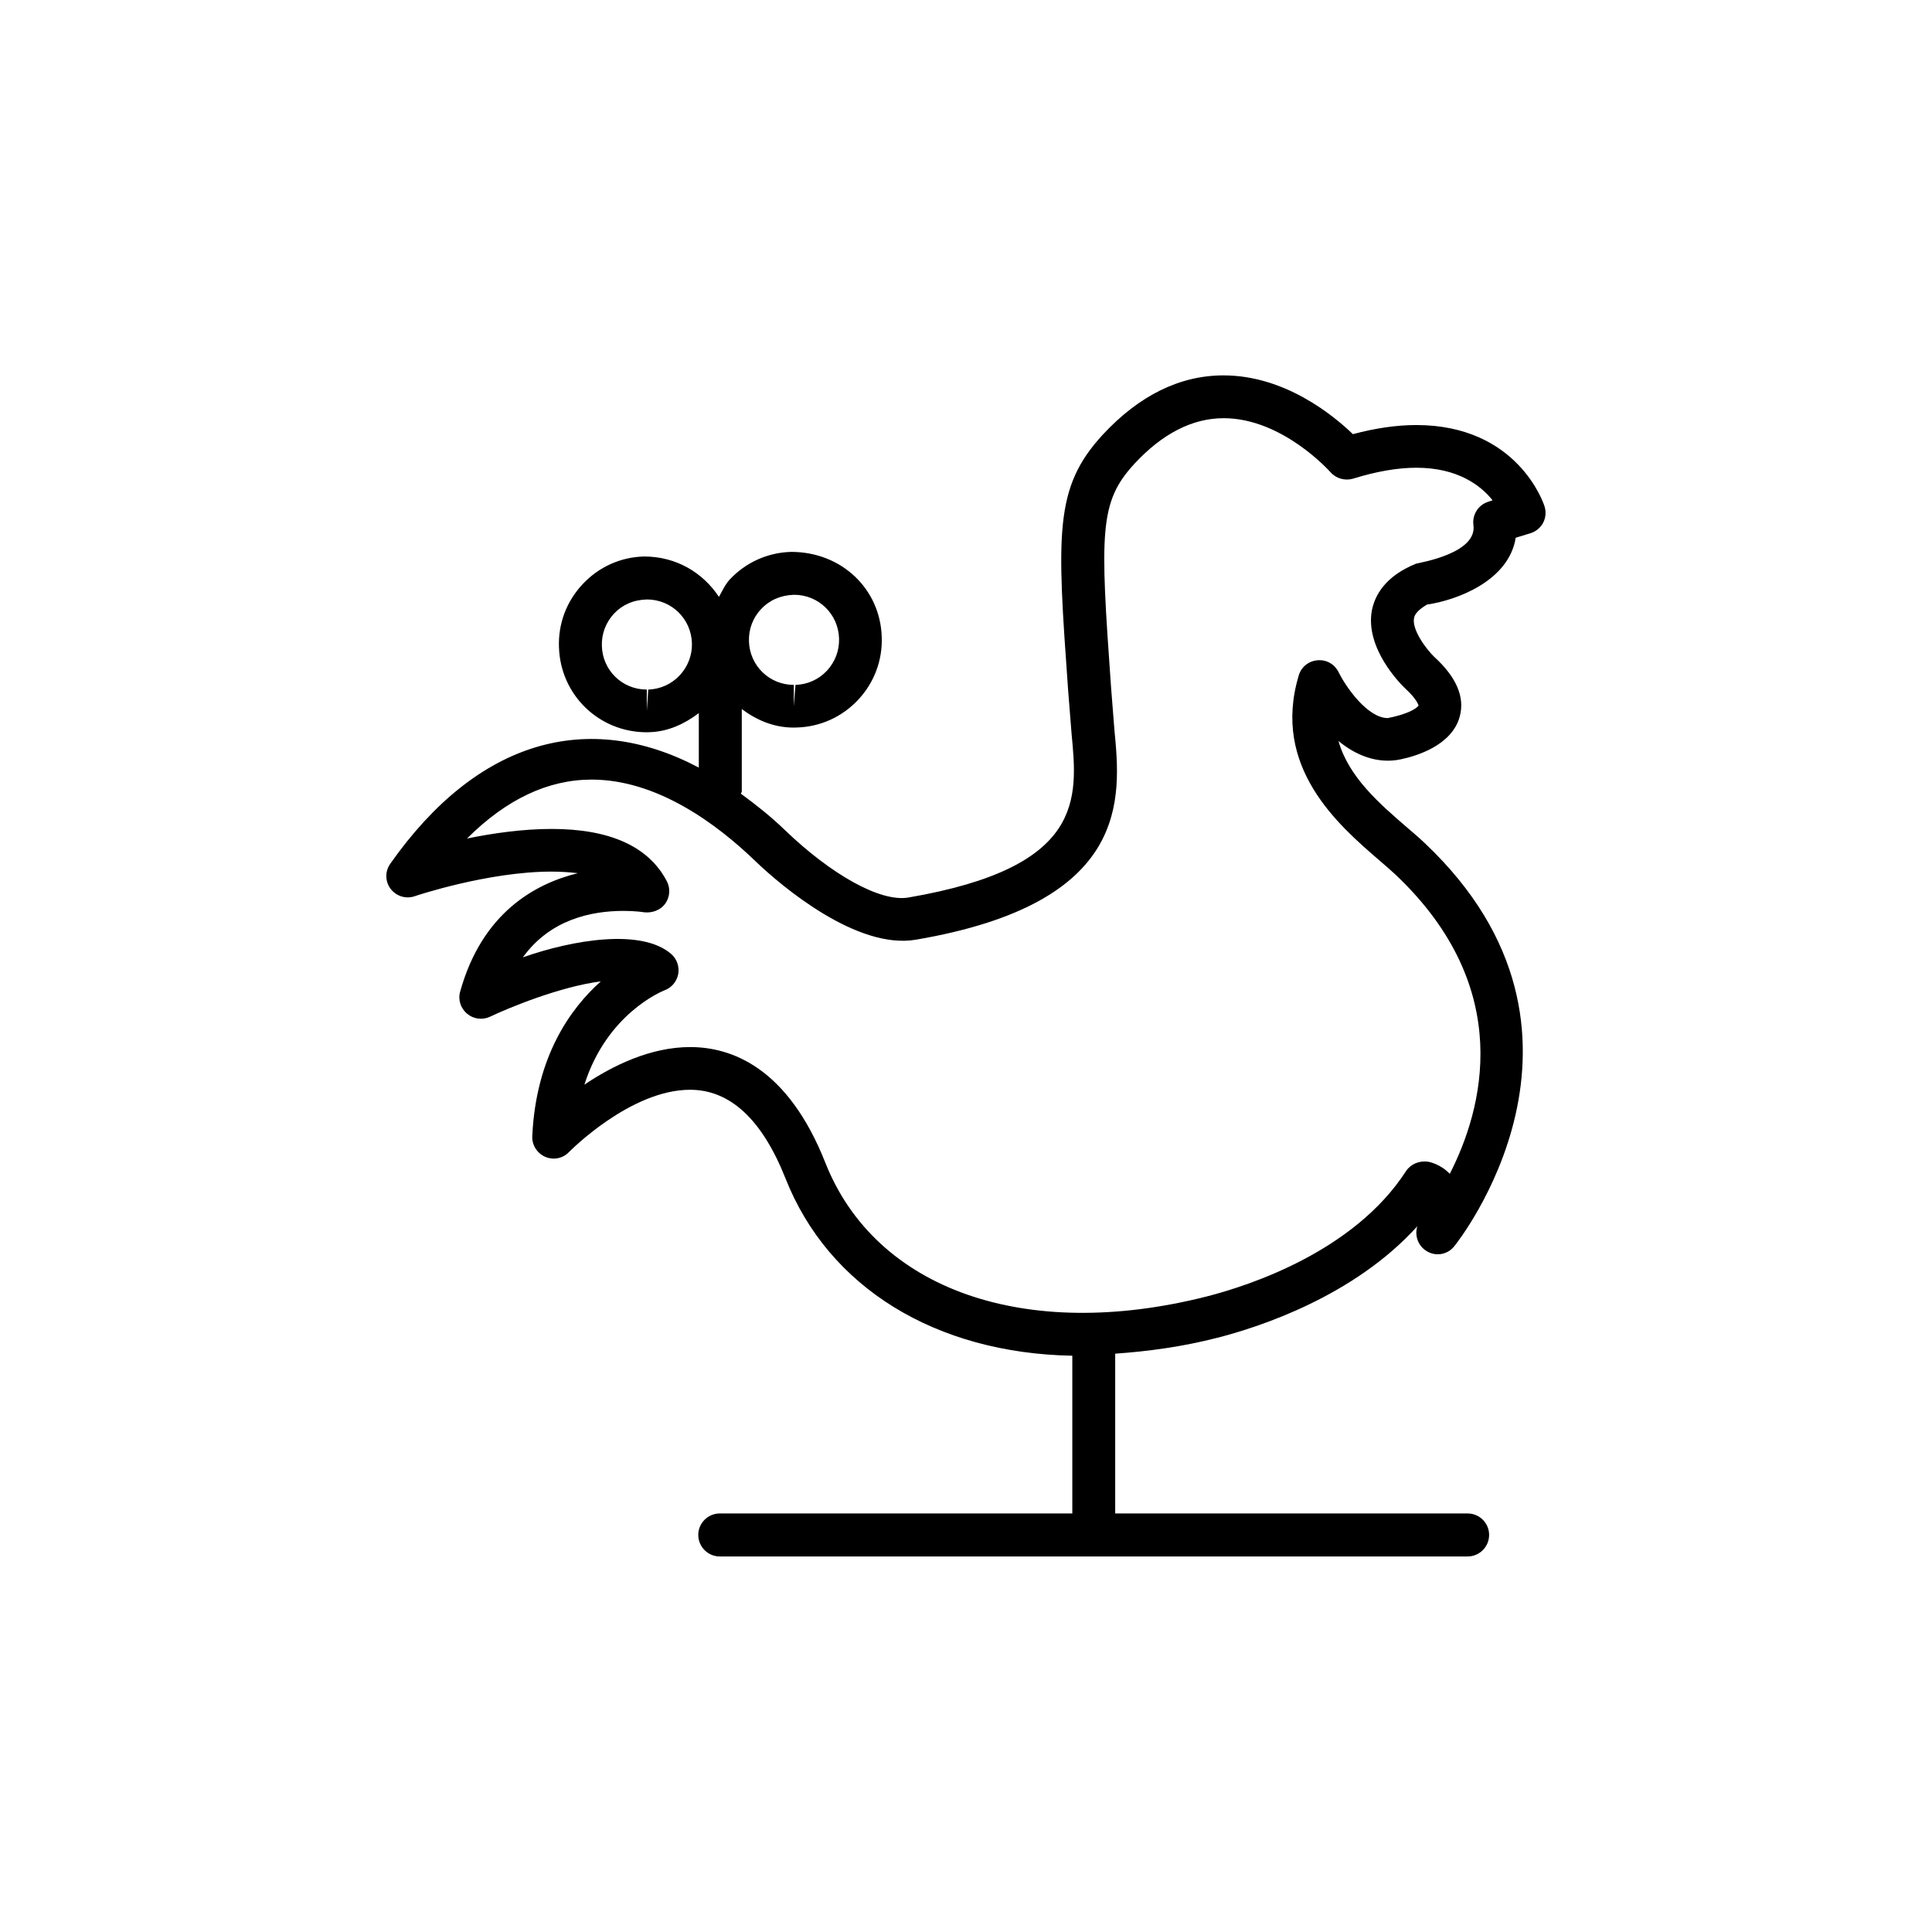 <?xml version="1.0" encoding="utf-8"?>
<!-- Generator: Adobe Illustrator 16.0.4, SVG Export Plug-In . SVG Version: 6.00 Build 0)  -->
<!DOCTYPE svg PUBLIC "-//W3C//DTD SVG 1.1//EN" "http://www.w3.org/Graphics/SVG/1.1/DTD/svg11.dtd">
<svg version="1.1" id="Layer_1" xmlns="http://www.w3.org/2000/svg" xmlns:xlink="http://www.w3.org/1999/xlink" x="0px" y="0px"
	 width="50px" height="50px" viewBox="0 0 50 50" enable-background="new 0 0 50 50" xml:space="preserve">
<path d="M36.652,11c-0.506,0-1.055,0.08-1.639,0.236c-0.517-0.498-1.771-1.521-3.348-1.521c-1.129,0-2.18,0.517-3.124,1.533
	c-1.271,1.375-1.185,2.586-0.899,6.604l0.09,1.135c0.162,1.699,0.332,3.459-4.219,4.24c-0.729,0.129-2.007-0.598-3.197-1.742
	c-0.377-0.364-0.76-0.664-1.142-0.944c0.003-0.021,0.023-0.033,0.023-0.056v-2.135c0.38,0.285,0.829,0.48,1.343,0.48
	c0.007,0,0.072-0.002,0.078-0.002c0.607-0.016,1.171-0.271,1.587-0.713c0.417-0.443,0.637-1.023,0.614-1.633
	c-0.037-1.234-1.035-2.199-2.34-2.199h-0.004c-0.606,0.016-1.172,0.27-1.59,0.715c-0.121,0.133-0.193,0.297-0.279,0.449
	c-0.41-0.619-1.094-1.045-1.938-1.045h-0.002c-0.608,0.016-1.171,0.271-1.588,0.717c-0.417,0.445-0.634,1.021-0.612,1.627
	c0.035,1.236,1.034,2.205,2.271,2.205c0.005,0,0.068-0.002,0.072-0.002c0.477-0.014,0.904-0.211,1.276-0.494v1.41
	c-2.86-1.51-5.724-0.725-7.983,2.486c-0.141,0.196-0.138,0.459,0.006,0.651c0.146,0.192,0.396,0.271,0.625,0.192
	c0.019-0.008,1.896-0.637,3.539-0.637c0.25,0,0.477,0.017,0.682,0.041c-1.109,0.271-2.479,1.027-3.045,3.064
	c-0.061,0.209,0.012,0.434,0.179,0.572c0.165,0.141,0.397,0.17,0.595,0.078c0.481-0.23,1.812-0.779,2.865-0.914
	c-0.791,0.707-1.677,1.949-1.773,4.004c-0.012,0.229,0.123,0.443,0.332,0.535c0.215,0.094,0.459,0.045,0.619-0.123
	c0.018-0.017,1.586-1.611,3.133-1.611c1.037,0,1.865,0.77,2.47,2.295c1.116,2.826,3.886,4.523,7.422,4.588v4.082h-9.124
	c-0.306,0-0.556,0.25-0.556,0.555c0,0.308,0.25,0.558,0.556,0.558h19.355c0.307,0,0.556-0.25,0.556-0.558
	c0-0.305-0.249-0.555-0.556-0.555h-9.121v-4.135c0.857-0.061,1.734-0.178,2.646-0.412c1.076-0.275,3.533-1.07,5.172-2.885
	c0,0.002,0,0.004-0.002,0.008c-0.074,0.254,0.037,0.525,0.271,0.65c0.232,0.127,0.523,0.069,0.689-0.142
	c0.045-0.053,4.426-5.517-0.756-10.424c-0.137-0.131-0.297-0.271-0.472-0.418c-0.694-0.599-1.507-1.297-1.769-2.233
	c0.424,0.354,1,0.608,1.617,0.473c0.391-0.082,1.319-0.355,1.521-1.107c0.137-0.504-0.09-1.025-0.662-1.545
	c-0.209-0.201-0.581-0.705-0.521-1.002c0.032-0.178,0.271-0.307,0.336-0.35c0.777-0.113,2.119-0.615,2.295-1.729l0.381-0.117
	c0.142-0.043,0.262-0.143,0.33-0.272c0.067-0.131,0.08-0.283,0.035-0.424C39.948,13.023,39.273,11,36.652,11z M19.699,15.76
	c0.212-0.225,0.502-0.357,0.853-0.367c0.632,0,1.144,0.498,1.163,1.131c0.01,0.312-0.104,0.607-0.314,0.834
	c-0.215,0.229-0.502,0.357-0.814,0.367l-0.043,0.555v-0.555c-0.629,0-1.141-0.494-1.161-1.125
	C19.372,16.285,19.484,15.988,19.699,15.76z M17.59,17.479c-0.212,0.226-0.502,0.357-0.813,0.367l-0.038,0.553v-0.553
	c-0.634,0-1.146-0.496-1.163-1.131c-0.01-0.311,0.102-0.605,0.314-0.834c0.213-0.227,0.5-0.357,0.851-0.367
	c0.634,0,1.147,0.496,1.166,1.133C17.916,16.955,17.802,17.252,17.59,17.479z M38.52,12.984c-0.26,0.08-0.424,0.336-0.388,0.604
	c0.101,0.726-1.347,0.965-1.485,1c-0.811,0.328-1.066,0.832-1.141,1.199c-0.189,0.983,0.737,1.914,0.857,2.026
	c0.324,0.297,0.344,0.443,0.349,0.443c-0.035,0.078-0.299,0.232-0.796,0.328c-0.521,0-1.084-0.801-1.273-1.189
	c-0.103-0.203-0.31-0.328-0.545-0.307c-0.229,0.018-0.422,0.172-0.486,0.391c-0.715,2.375,1.033,3.879,2.076,4.779
	c0.158,0.137,0.307,0.264,0.432,0.381c3.123,2.959,2.244,6.09,1.4,7.74c-0.236-0.248-0.514-0.307-0.574-0.316
	c-0.217-0.026-0.438,0.062-0.559,0.246c-1.345,2.08-4.054,2.961-5.152,3.242c-4.709,1.195-8.579-0.18-9.875-3.459
	c-0.979-2.477-2.441-2.994-3.5-2.994c-1.03,0-2.014,0.486-2.736,0.973c0.585-1.84,2.007-2.415,2.078-2.444
	c0.184-0.067,0.314-0.229,0.351-0.42c0.033-0.192-0.036-0.394-0.186-0.521c-0.771-0.662-2.542-0.365-3.835,0.09
	c0.699-0.969,1.748-1.202,2.607-1.202c0.303,0,0.508,0.032,0.529,0.036c0.204,0.023,0.417-0.049,0.544-0.217
	c0.125-0.172,0.144-0.397,0.047-0.584c-0.467-0.899-1.47-1.356-2.983-1.356c-0.75,0-1.528,0.112-2.19,0.248
	c1.019-1.017,2.099-1.525,3.226-1.525c1.695,0,3.237,1.146,4.236,2.109c0.697,0.67,2.637,2.297,4.157,2.034
	c5.566-0.95,5.307-3.649,5.135-5.438l-0.087-1.109c-0.285-3.998-0.309-4.778,0.607-5.771c0.723-0.78,1.5-1.178,2.309-1.178
	c1.525,0,2.751,1.385,2.764,1.397c0.146,0.168,0.377,0.228,0.584,0.168c0.598-0.186,1.15-0.283,1.639-0.283
	c1.07,0,1.666,0.459,1.972,0.843L38.52,12.984z"/>
</svg>
